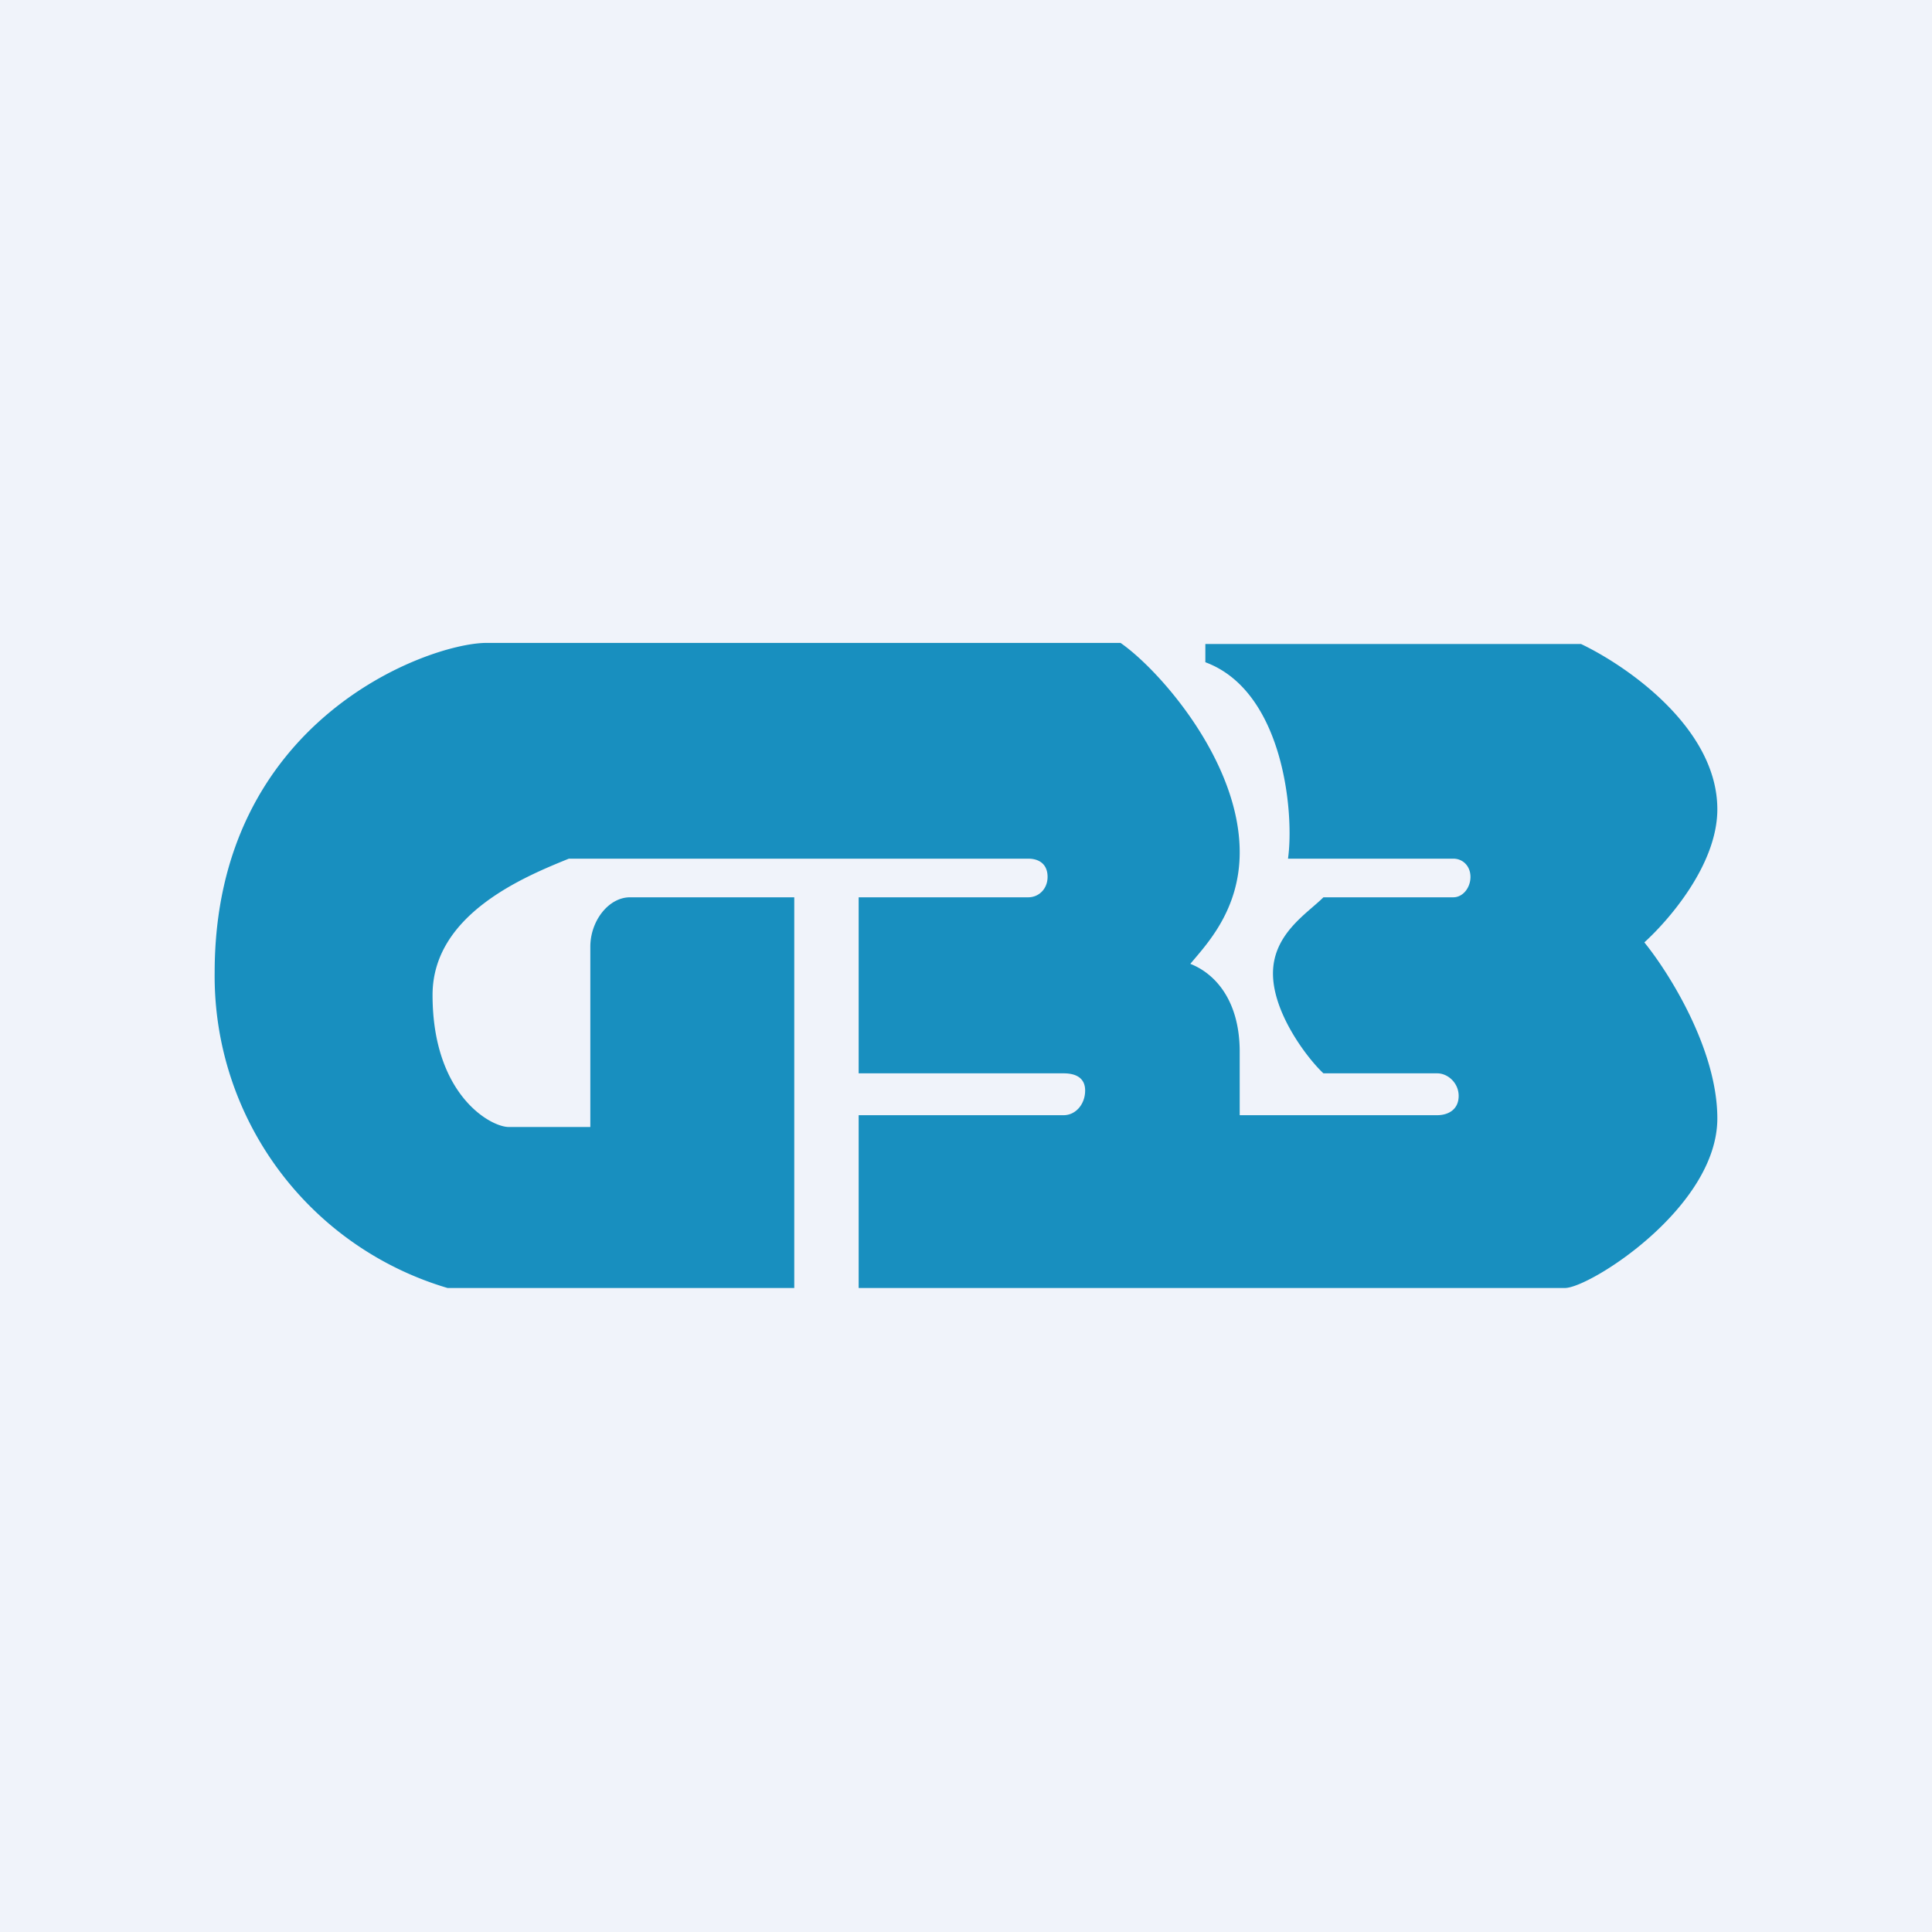 <!-- by TradingView --><svg width="18" height="18" viewBox="0 0 18 18" xmlns="http://www.w3.org/2000/svg"><path fill="#F0F3FA" d="M0 0h18v18H0z"/><path d="M4.17 12H7.4V8.36H5.87c-.2 0-.37.22-.37.46v1.68h-.76c-.17 0-.71-.3-.71-1.23 0-.75.85-1.1 1.27-1.27h4.28c.1 0 .18.05.18.17 0 .11-.08.19-.18.19H8V10h1.91c.11 0 .2.04.2.16 0 .13-.09.23-.2.23H8V12h6.58c.23 0 1.42-.75 1.42-1.58 0-.65-.46-1.37-.68-1.64.22-.2.68-.72.68-1.24 0-.76-.85-1.34-1.27-1.54h-3.5v.17c.73.27.83 1.41.77 1.83h1.54c.09 0 .16.07.16.17s-.07.19-.16.19h-1.21c-.15.15-.47.34-.47.71 0 .37.32.79.47.93h1.06c.1 0 .2.09.2.21 0 .13-.1.18-.2.18h-1.84V9.8c0-.48-.23-.73-.46-.82.15-.18.46-.5.46-1.04 0-.85-.75-1.7-1.11-1.95H4.52C3.98 6 2 6.71 2 9.06A3.03 3.03 0 0 0 4.17 12Z" fill="#188FBF"/></svg>